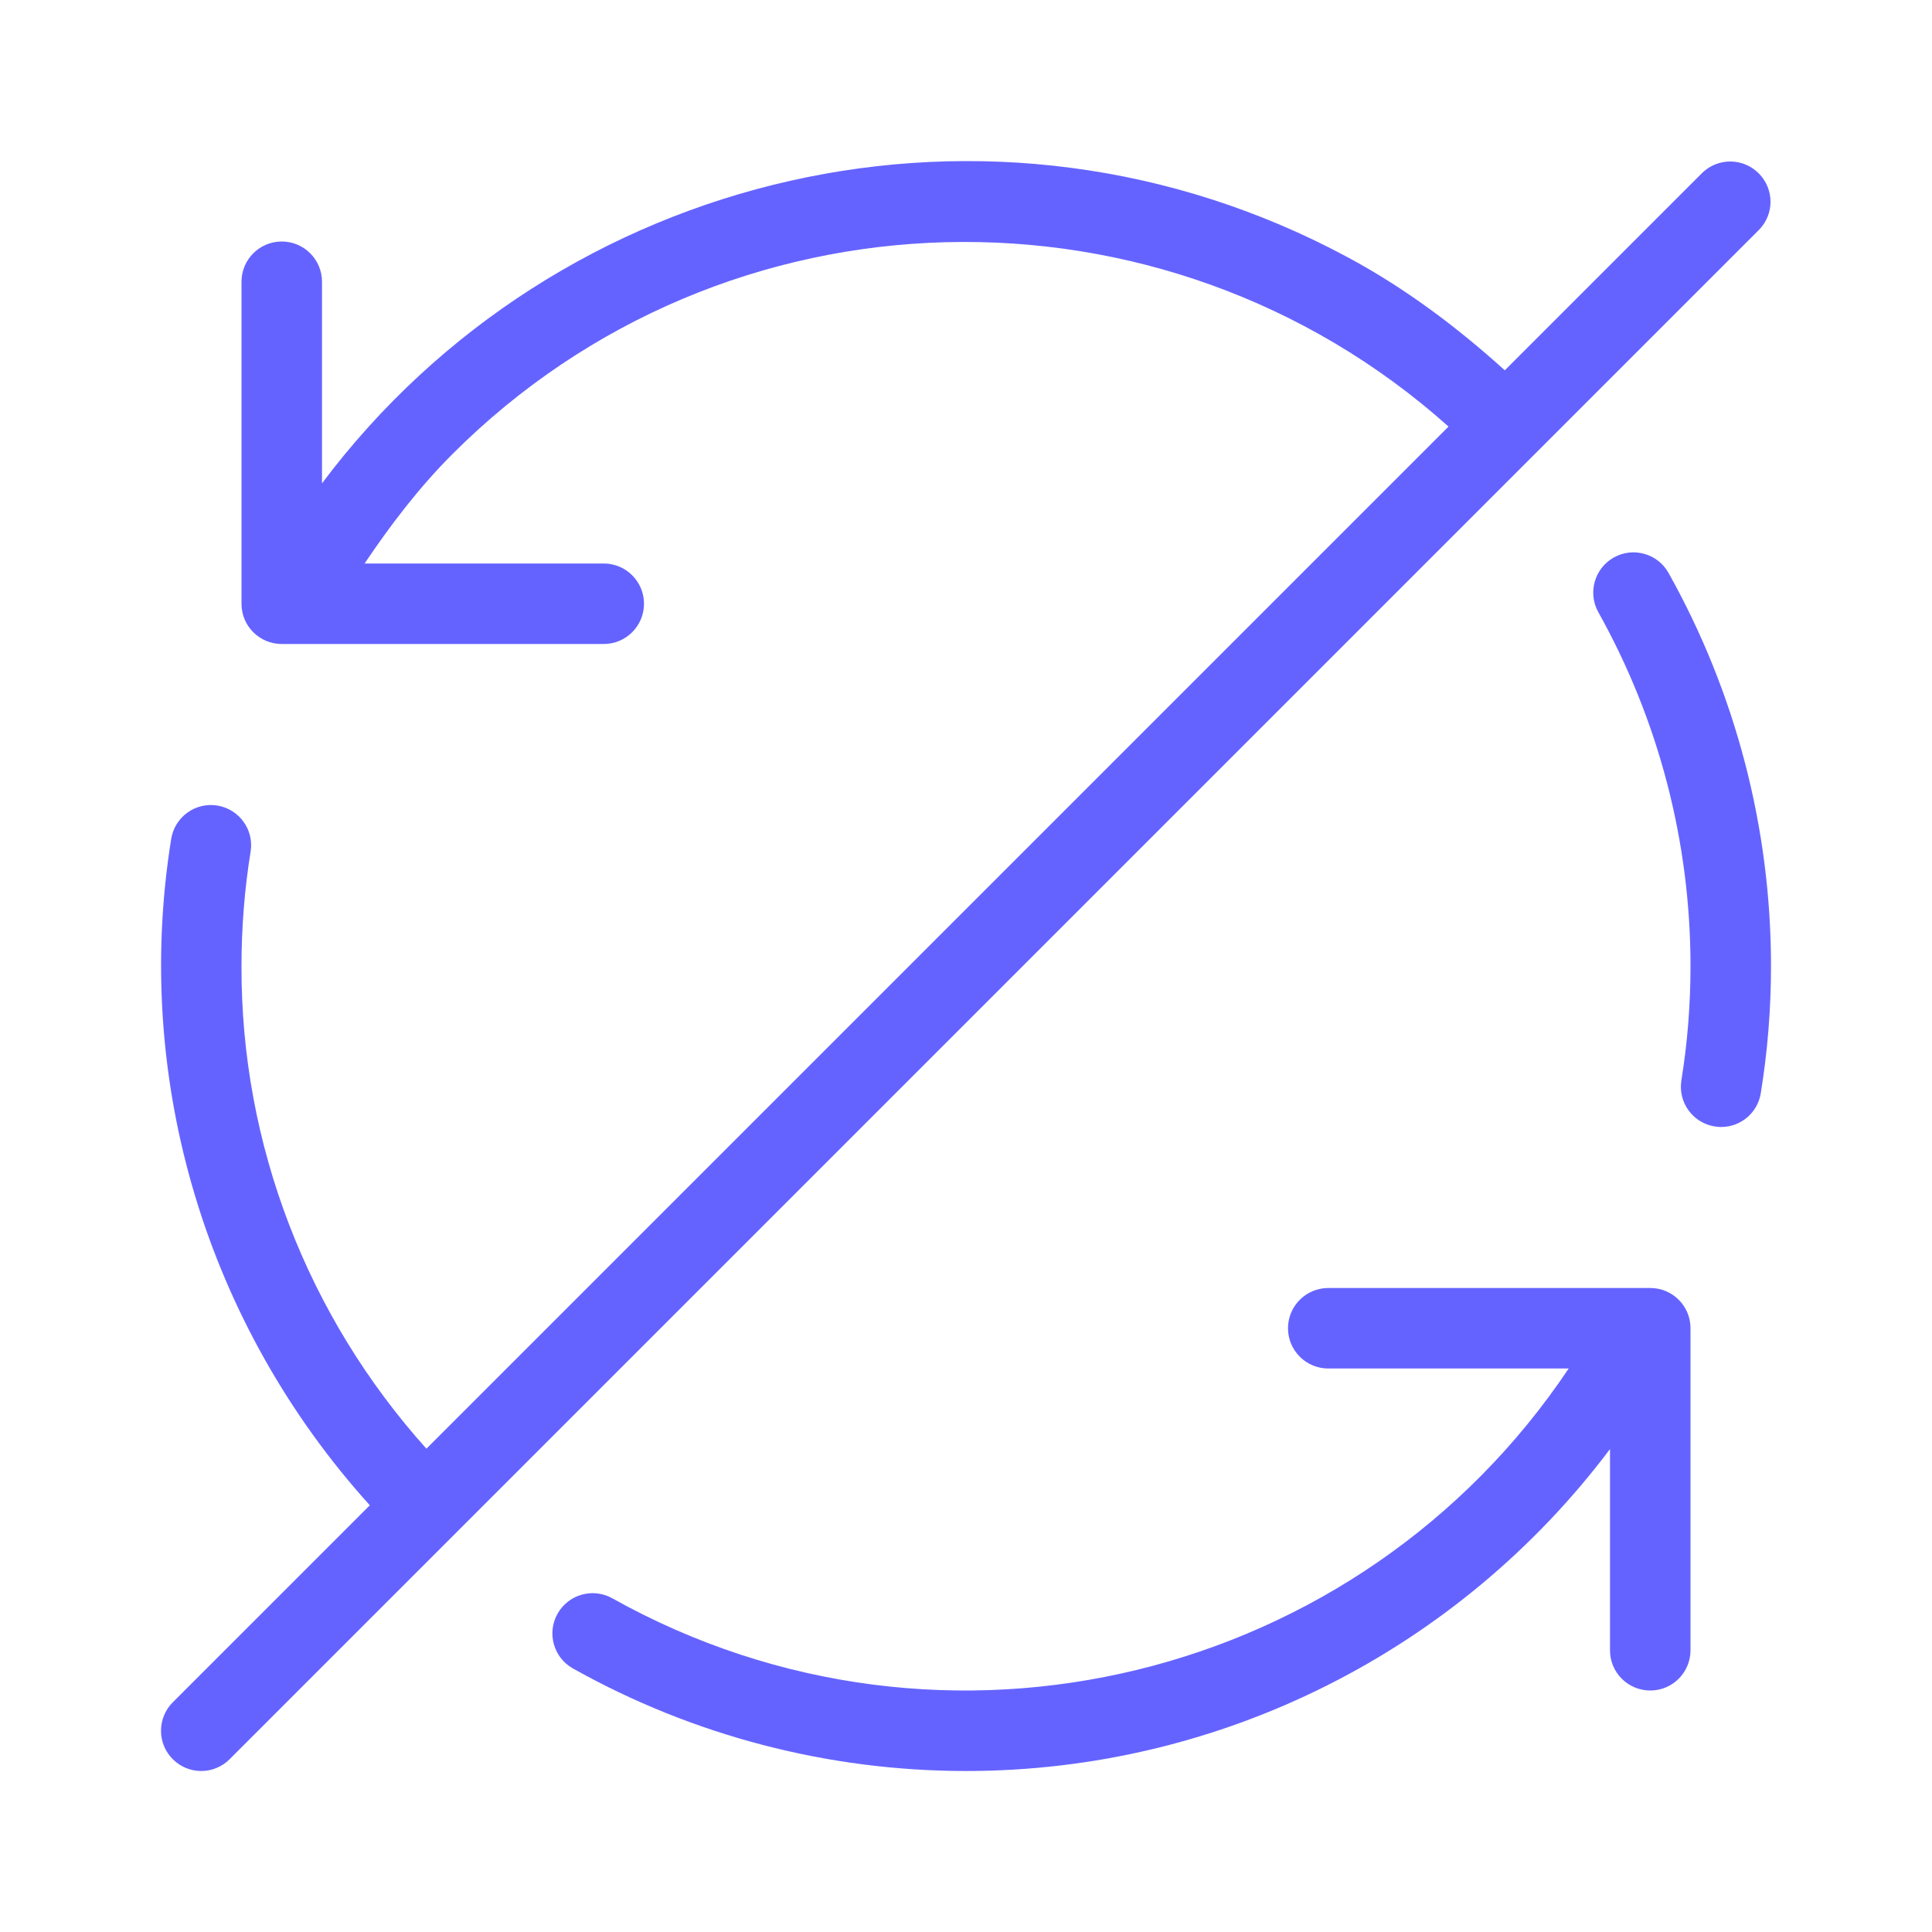 <svg xmlns="http://www.w3.org/2000/svg" enable-background="new 0 0 24 24" viewBox="0 0 24 24"><path fill="#6563ff" d="M21.853,2.159c-0.192-0.199-0.508-0.204-0.707-0.012l-2.453,2.453c-0.594-0.537-1.236-1.019-1.942-1.399C12.331,0.817,6.925,2.105,4,6.004V3.5C4,3.224,3.776,3,3.5,3S3,3.224,3,3.5v4c0,0,0,0,0,0.001C3,7.777,3.224,8,3.5,8h4C7.776,8,8,7.776,8,7.5S7.776,7,7.5,7H4.529c0.323-0.48,0.674-0.94,1.083-1.351c3.398-3.406,8.837-3.518,12.382-0.35L5.297,17.996C3.821,16.352,2.993,14.221,3,12c-0-0.475,0.037-0.95,0.113-1.419c0.045-0.272-0.14-0.529-0.412-0.574c-0.272-0.045-0.529,0.14-0.574,0.412c-0.483,3.001,0.441,6.038,2.467,8.28l-2.448,2.448c-0.094,0.094-0.146,0.221-0.146,0.353C2,21.776,2.224,22,2.5,22c0.133,0,0.26-0.053,0.353-0.147l19-19C22.041,2.66,22.041,2.353,21.853,2.159z M20.5,16h-4c-0.276,0-0.5,0.224-0.5,0.5s0.224,0.5,0.5,0.5h2.987c-2.587,3.867-7.75,5.164-11.882,2.854C7.366,19.721,7.063,19.805,6.927,20.044c-0.136,0.24-0.052,0.545,0.188,0.681C8.608,21.562,10.289,22,12,22c3.176,0.001,6.125-1.506,8-3.999V20.5c0,0,0,0,0,0.001C20,20.777,20.224,21,20.5,21c0,0,0,0,0.001,0C20.777,21,21,20.776,21,20.5v-4c0-0,0-0,0-0.001C21,16.223,20.776,16,20.5,16z M20.726,7.115c-0.135-0.239-0.439-0.324-0.678-0.19c-0.241,0.135-0.327,0.439-0.193,0.68C20.606,8.948,21,10.461,21,12c0,0.475-0.037,0.95-0.113,1.419c-0,0.001-0,0.002-0,0.002c-0.044,0.272,0.141,0.528,0.413,0.572C21.326,13.998,21.353,14,21.381,14c0.245-0,0.453-0.178,0.492-0.419C21.958,13.058,22,12.53,22,12C22,10.289,21.562,8.608,20.726,7.115z"/></svg>